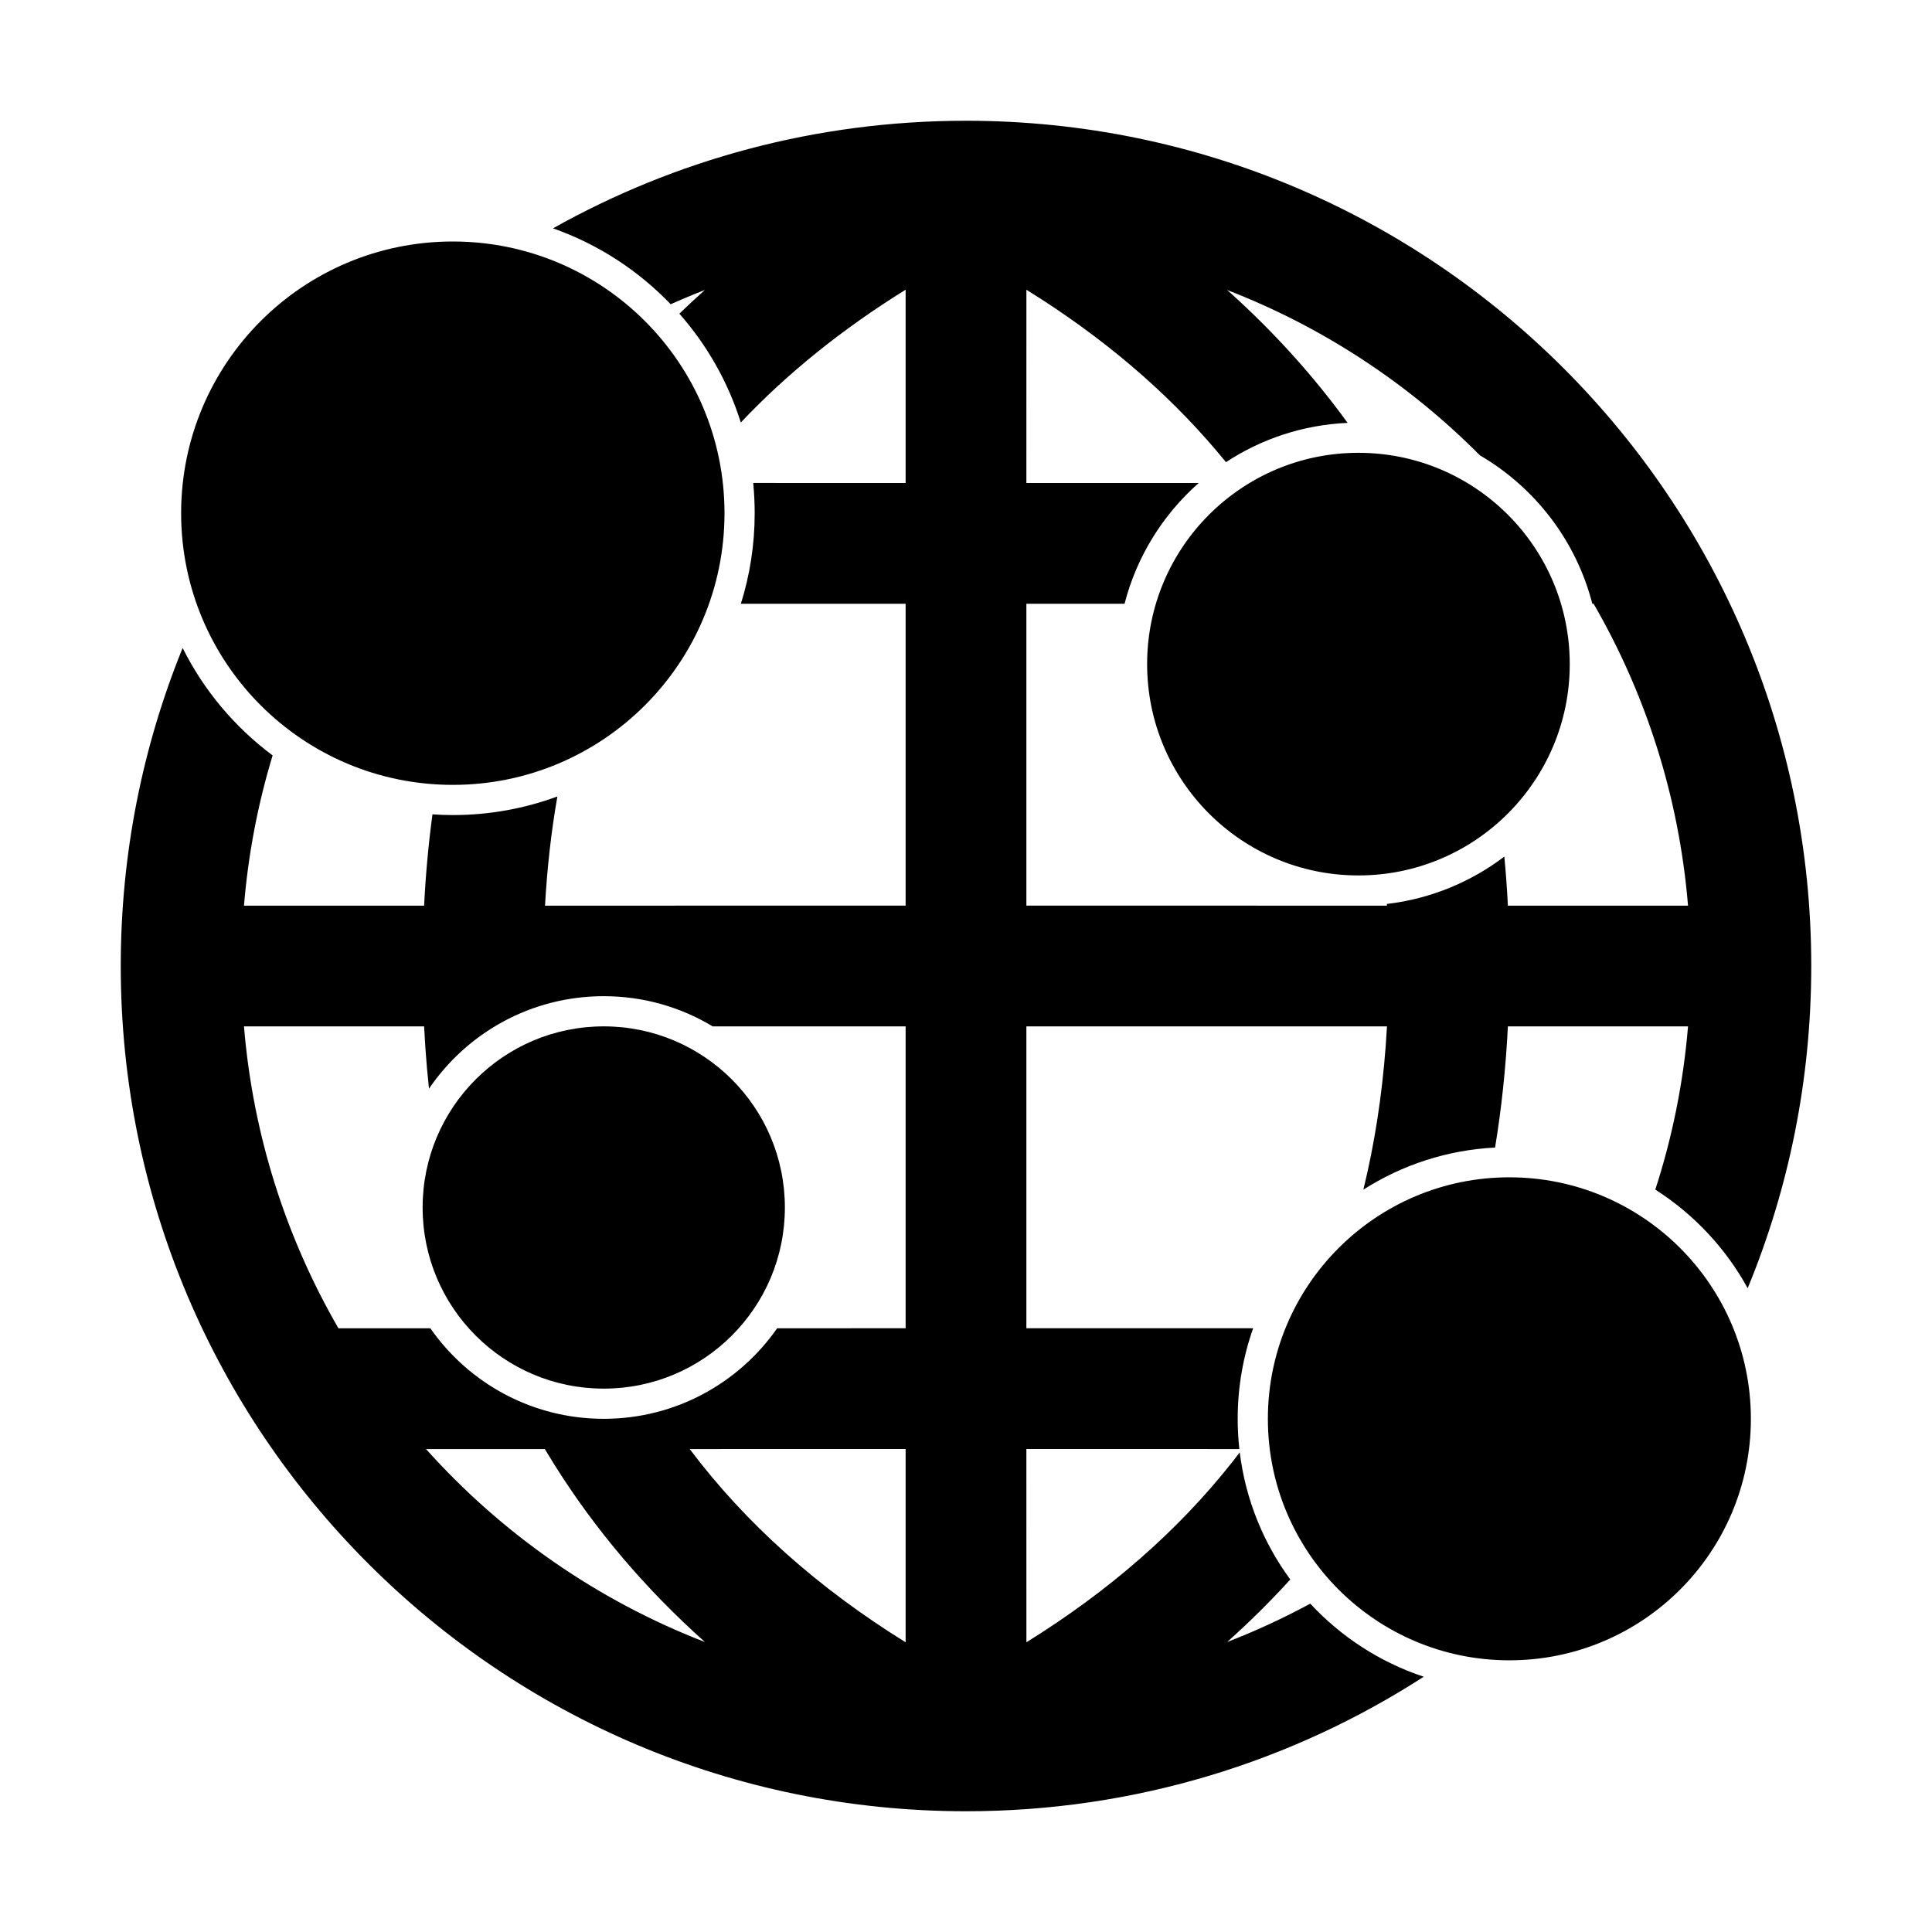 <?xml version="1.0" encoding="UTF-8"?>
<svg width="64px" height="64px" viewBox="0 0 64 64" version="1.1" xmlns="http://www.w3.org/2000/svg" xmlns:xlink="http://www.w3.org/1999/xlink">
    <title>geo_heat_map</title>
    <g id="geo_heat_map" stroke="none" stroke-width="1" fill="none" fill-rule="evenodd">
        <path d="M32,4 C47.464,4 60,16.536 60,32 C60,35.78 59.251,39.384 57.894,42.674 C57.164,41.344 56.108,40.22 54.834,39.407 C55.394,37.683 55.763,35.872 55.918,34 L49.951,34 C49.881,35.381 49.74,36.719 49.526,38.014 C47.925,38.096 46.435,38.597 45.163,39.409 C45.532,37.903 45.778,36.317 45.903,34.653 L45.945,34.001 L34,34 L34,44 L41.512,44 C41.18,44.939 41,45.948 41,47 C41,47.338 41.019,47.672 41.055,48.001 L34,48 L34.001,54.403 C36.75,52.696 39.022,50.708 40.822,48.431 L41.068,48.111 C41.26,49.674 41.854,51.114 42.742,52.323 C42.089,53.041 41.392,53.732 40.651,54.394 C41.599,54.028 42.518,53.602 43.404,53.123 C44.422,54.219 45.71,55.062 47.163,55.544 C42.794,58.363 37.588,60 32,60 C16.536,60 4,47.464 4,32 C4,28.273 4.728,24.717 6.05,21.465 C6.753,22.873 7.779,24.091 9.031,25.024 C8.546,26.618 8.224,28.284 8.082,30.001 L14.049,30.001 C14.101,28.969 14.193,27.96 14.326,26.976 C14.549,26.992 14.774,27 15,27 C16.218,27 17.384,26.782 18.464,26.384 C18.26,27.545 18.124,28.751 18.055,30.001 L30,30 L30,20 L24.542,20.001 C24.84,19.054 25,18.046 25,17 C25,16.662 24.983,16.328 24.951,15.999 L30,16 L30,9.597 C27.903,10.898 26.084,12.363 24.54,13.996 C24.117,12.649 23.417,11.426 22.505,10.391 C22.78,10.125 23.061,9.863 23.349,9.606 L23.004,9.743 C22.739,9.85 22.477,9.962 22.217,10.078 C21.144,8.96 19.813,8.089 18.319,7.564 C22.364,5.294 27.031,4 32,4 Z M50,39 C54.418,39 58,42.582 58,47 C58,51.418 54.418,55 50,55 C45.582,55 42,51.418 42,47 C42,42.582 45.582,39 50,39 Z M30,48 L22.847,48.001 C24.696,50.459 27.079,52.59 30,54.403 L30,48 Z M18.048,48.001 L14.112,48.001 C16.621,50.804 19.78,53.014 23.351,54.394 C21.373,52.627 19.707,50.662 18.355,48.503 L18.048,48.001 Z M20,33 C17.593,33 15.47,34.214 14.211,36.064 C14.161,35.607 14.121,35.145 14.089,34.678 L14.049,34 L8.082,34 C8.381,37.621 9.484,41.014 11.211,44.001 L14.256,44.001 C15.521,45.814 17.622,47 20,47 C22.378,47 24.479,45.814 25.744,44.001 L30,44 L30,34 L23.608,34 C22.554,33.365 21.32,33 20,33 Z M20,34 C23.314,34 26,36.686 26,40 C26,43.314 23.314,46 20,46 C16.686,46 14,43.314 14,40 C14,36.686 16.686,34 20,34 Z M34.001,9.598 L34,16 L39.709,16 C38.528,17.042 37.657,18.428 37.252,20.001 L34,20 L34,30 L45.945,30.001 L45.942,29.945 C47.393,29.775 48.726,29.216 49.833,28.376 C49.884,28.91 49.923,29.452 49.951,30.001 L55.918,30.001 C55.619,26.38 54.517,22.987 52.79,20 L52.748,20.001 C52.21,17.908 50.846,16.147 49.024,15.084 C46.669,12.713 43.822,10.832 40.649,9.606 L40.776,9.718 C42.237,11.039 43.525,12.47 44.641,14.008 C43.157,14.074 41.778,14.543 40.612,15.31 C38.963,13.281 36.93,11.487 34.511,9.921 L34.001,9.598 Z M45,15 C48.866,15 52,18.134 52,22 C52,25.866 48.866,29 45,29 C41.134,29 38,25.866 38,22 C38,18.134 41.134,15 45,15 Z M15,8 C19.971,8 24,12.029 24,17 C24,21.971 19.971,26 15,26 C10.029,26 6,21.971 6,17 C6,12.029 10.029,8 15,8 Z" id="Shape" fill="#000000" fill-rule="nonzero"></path>
    </g>
</svg>